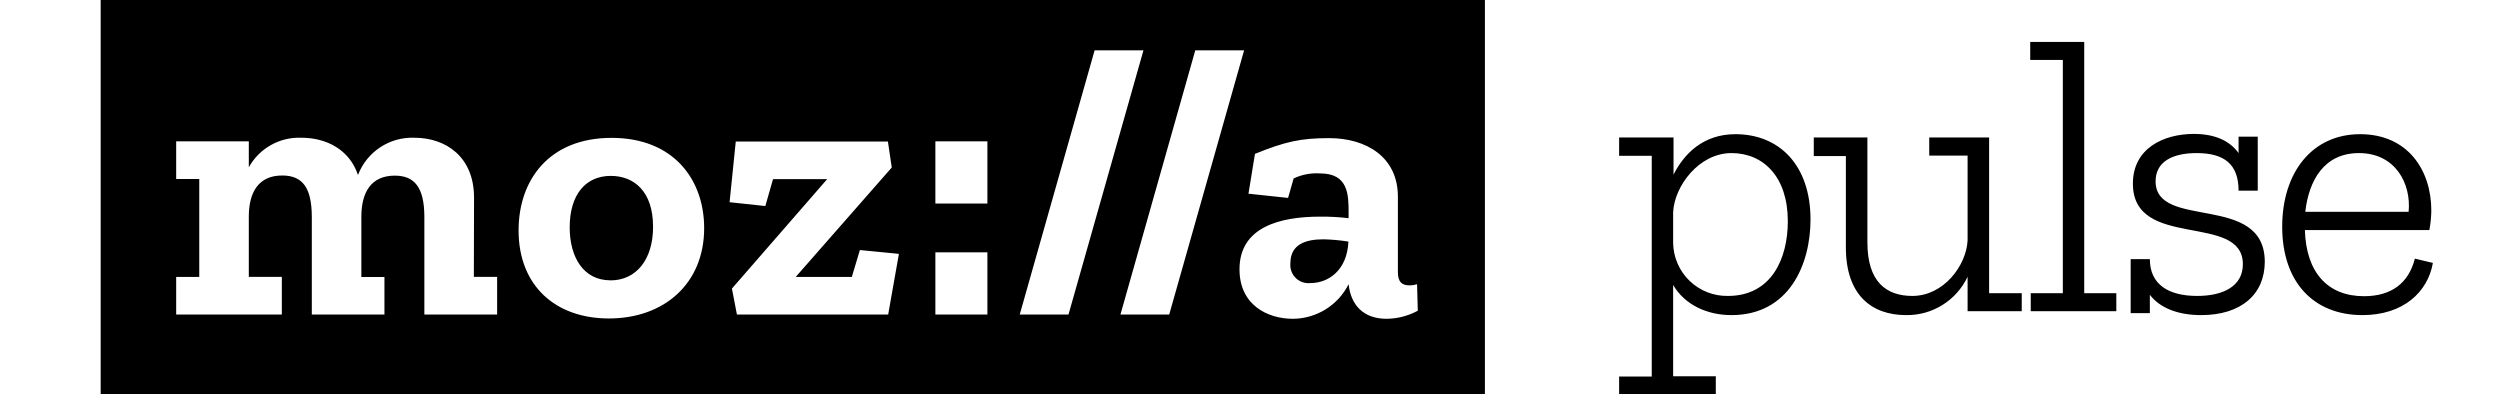 <?xml version="1.0" encoding="UTF-8"?>
<svg width="298px" height="47px" viewBox="0 0 298 47" version="1.1" xmlns="http://www.w3.org/2000/svg" xmlns:xlink="http://www.w3.org/1999/xlink">
    <!-- Generator: Sketch 51.2 (57519) - http://www.bohemiancoding.com/sketch -->
    <title>pulseapi-logo</title>
    <desc>Created with Sketch.</desc>
    <defs></defs>
    <g id="Page-1" stroke="none" stroke-width="1" fill="none" fill-rule="evenodd">
        <g id="test-copy" transform="translate(-571, -368)" fill-rule="nonzero">
            <g id="pulseapi-logo" transform="translate(571, 368)">
                <polygon id="Shape-path" fill="#FFFFFF" points="0 0 298 0 298 47 0 47"></polygon>
                <polygon id="Shape" fill="#000000" points="12 0 177 0 177 47 12 47"></polygon>
                <path d="M168.915,33.879 C168.633,33.966 168.341,34.013 168.047,34.018 C167.086,34.018 166.628,33.608 166.628,32.415 L166.628,23.437 C166.628,18.719 162.869,16.465 158.428,16.465 C155.041,16.465 153.204,16.876 149.592,18.34 L148.817,23.088 L153.537,23.592 L154.204,21.268 C155.19,20.804 156.278,20.598 157.366,20.672 C160.707,20.672 160.753,23.189 160.753,25.319 L160.753,26.009 C159.629,25.876 158.498,25.814 157.366,25.823 C152.646,25.823 147.748,27.016 147.748,32.097 C147.748,36.397 151.135,38 154.111,38 C156.924,37.984 159.491,36.392 160.753,33.879 C161.025,36.397 162.544,38 165.287,38 C166.585,37.986 167.859,37.656 169,37.039 L168.915,33.879 Z M156.227,33.74 C155.572,33.819 154.917,33.595 154.447,33.132 C153.978,32.669 153.745,32.017 153.816,31.361 C153.816,29.115 155.646,28.526 157.754,28.526 C158.751,28.548 159.745,28.639 160.73,28.797 C160.583,32.229 158.335,33.74 156.227,33.74 Z M148.298,6 L139.369,37.496 L133.556,37.496 L142.477,6 L148.298,6 Z M136.3,6 L127.363,37.496 L121.55,37.496 L130.479,6 L136.3,6 Z M111.497,16.845 L117.698,16.845 L117.698,24.258 L111.497,24.258 L111.497,16.845 Z M111.497,30.076 L117.698,30.076 L117.698,37.496 L111.497,37.496 L111.497,30.076 Z M102.499,29.804 L107.149,30.261 L105.87,37.496 L87.842,37.496 L87.245,34.398 L98.6,21.353 L92.144,21.353 L91.229,24.56 L86.966,24.103 L87.703,16.868 L105.839,16.868 L106.297,19.967 L94.849,33.011 L101.538,33.011 L102.499,29.804 Z M72.899,16.434 C65.481,16.434 61.815,21.423 61.815,27.465 C61.815,34.088 66.233,37.961 72.581,37.961 C79.177,37.961 83.936,33.794 83.936,27.202 C83.936,21.423 80.316,16.434 72.899,16.434 Z M72.759,33.414 C69.551,33.414 67.907,30.664 67.907,27.101 C67.907,23.228 69.783,20.966 72.806,20.966 C75.596,20.966 77.844,22.84 77.844,27.008 C77.859,30.951 75.829,33.422 72.759,33.422 L72.759,33.414 Z M56.483,33.004 L59.258,33.004 L59.258,37.496 L50.584,37.496 L50.584,25.877 C50.584,22.306 49.391,20.935 47.058,20.935 C44.221,20.935 43.074,22.949 43.074,25.831 L43.074,33.019 L45.826,33.019 L45.826,37.496 L37.168,37.496 L37.168,25.877 C37.168,22.298 36.005,20.919 33.641,20.919 C30.805,20.919 29.658,22.933 29.658,25.815 L29.658,33.004 L33.595,33.004 L33.595,37.496 L21,37.496 L21,33.011 L23.752,33.011 L23.752,21.338 L21,21.338 L21,16.845 L29.658,16.845 L29.658,19.943 C30.913,17.674 33.344,16.309 35.936,16.419 C38.912,16.419 41.663,17.836 42.671,20.857 C43.732,18.088 46.441,16.302 49.406,16.419 C53.119,16.419 56.506,18.665 56.506,23.561 L56.483,33.004 Z" id="Shape" fill="#FFFFFF"></path>
                <path d="M206.389,37.561 C203.497,37.561 200.838,36.348 199.438,33.969 L199.438,44.854 L204.523,44.854 L204.523,47 L193,47 L193,44.885 L196.888,44.885 L196.888,18.575 L193,18.575 L193,16.382 L199.485,16.382 L199.485,20.814 C200.744,18.326 203.03,15.994 206.856,15.994 C212.175,15.994 215.813,19.772 215.813,26.163 C215.813,31.544 213.248,37.561 206.389,37.561 Z M206.389,18.248 C202.502,18.248 199.578,22.214 199.438,25.292 L199.438,28.978 C199.469,30.679 200.174,32.298 201.399,33.48 C202.624,34.661 204.268,35.307 205.97,35.275 C211.148,35.275 213.108,30.844 213.108,26.365 C213.108,21.094 210.215,18.248 206.389,18.248 Z M234.537,37.095 L234.537,32.99 C233.202,35.817 230.339,37.604 227.212,37.561 C223.107,37.561 220.028,35.182 220.028,29.491 L220.028,18.606 L216.202,18.606 L216.202,16.382 L222.594,16.382 L222.594,28.884 C222.594,33.596 224.833,35.275 227.959,35.275 C231.691,35.275 234.397,31.637 234.537,28.651 L234.537,18.544 L229.965,18.544 L229.965,16.382 L237.103,16.382 L237.103,34.949 L240.991,34.949 L240.991,37.095 L234.537,37.095 Z M242.064,37.095 L242.064,34.949 L245.889,34.949 L245.889,7.146 L242.002,7.146 L242.002,5 L248.44,5 L248.44,34.949 L252.265,34.949 L252.265,37.095 L242.064,37.095 Z M262.373,37.561 C259.481,37.561 257.382,36.628 256.262,35.136 L256.262,37.328 L253.976,37.328 L253.976,30.89 L256.262,30.89 C256.262,33.923 258.501,35.275 261.907,35.275 C265.017,35.275 267.35,34.109 267.35,31.497 C267.35,25.277 254.24,29.864 254.24,21.887 C254.24,17.689 257.879,15.963 261.518,15.963 C264.037,15.963 265.81,16.802 266.837,18.248 L266.837,16.289 L269.123,16.289 L269.123,22.727 L266.837,22.727 C266.837,19.555 265.11,18.248 261.845,18.248 C258.952,18.248 256.946,19.275 256.946,21.607 C256.946,27.485 269.962,22.913 269.962,31.217 C269.947,35.089 267.148,37.561 262.373,37.561 Z M281.602,37.561 C275.817,37.561 272.038,33.674 272.038,27.019 C272.038,20.581 275.592,15.994 281.322,15.994 C287.053,15.994 289.813,20.332 289.813,25.09 C289.803,25.873 289.725,26.653 289.58,27.423 L274.744,27.423 C274.884,32.414 277.404,35.307 281.789,35.307 C285.055,35.307 287.107,33.752 287.854,30.828 L290,31.341 C289.394,34.809 286.478,37.561 281.602,37.561 Z M281.183,18.248 C277.03,18.248 275.211,21.514 274.791,25.246 L287.107,25.246 C287.434,21.934 285.568,18.248 281.183,18.248 Z" id="Shape" fill="#000000"></path>
            </g>
        </g>
    </g>
</svg>